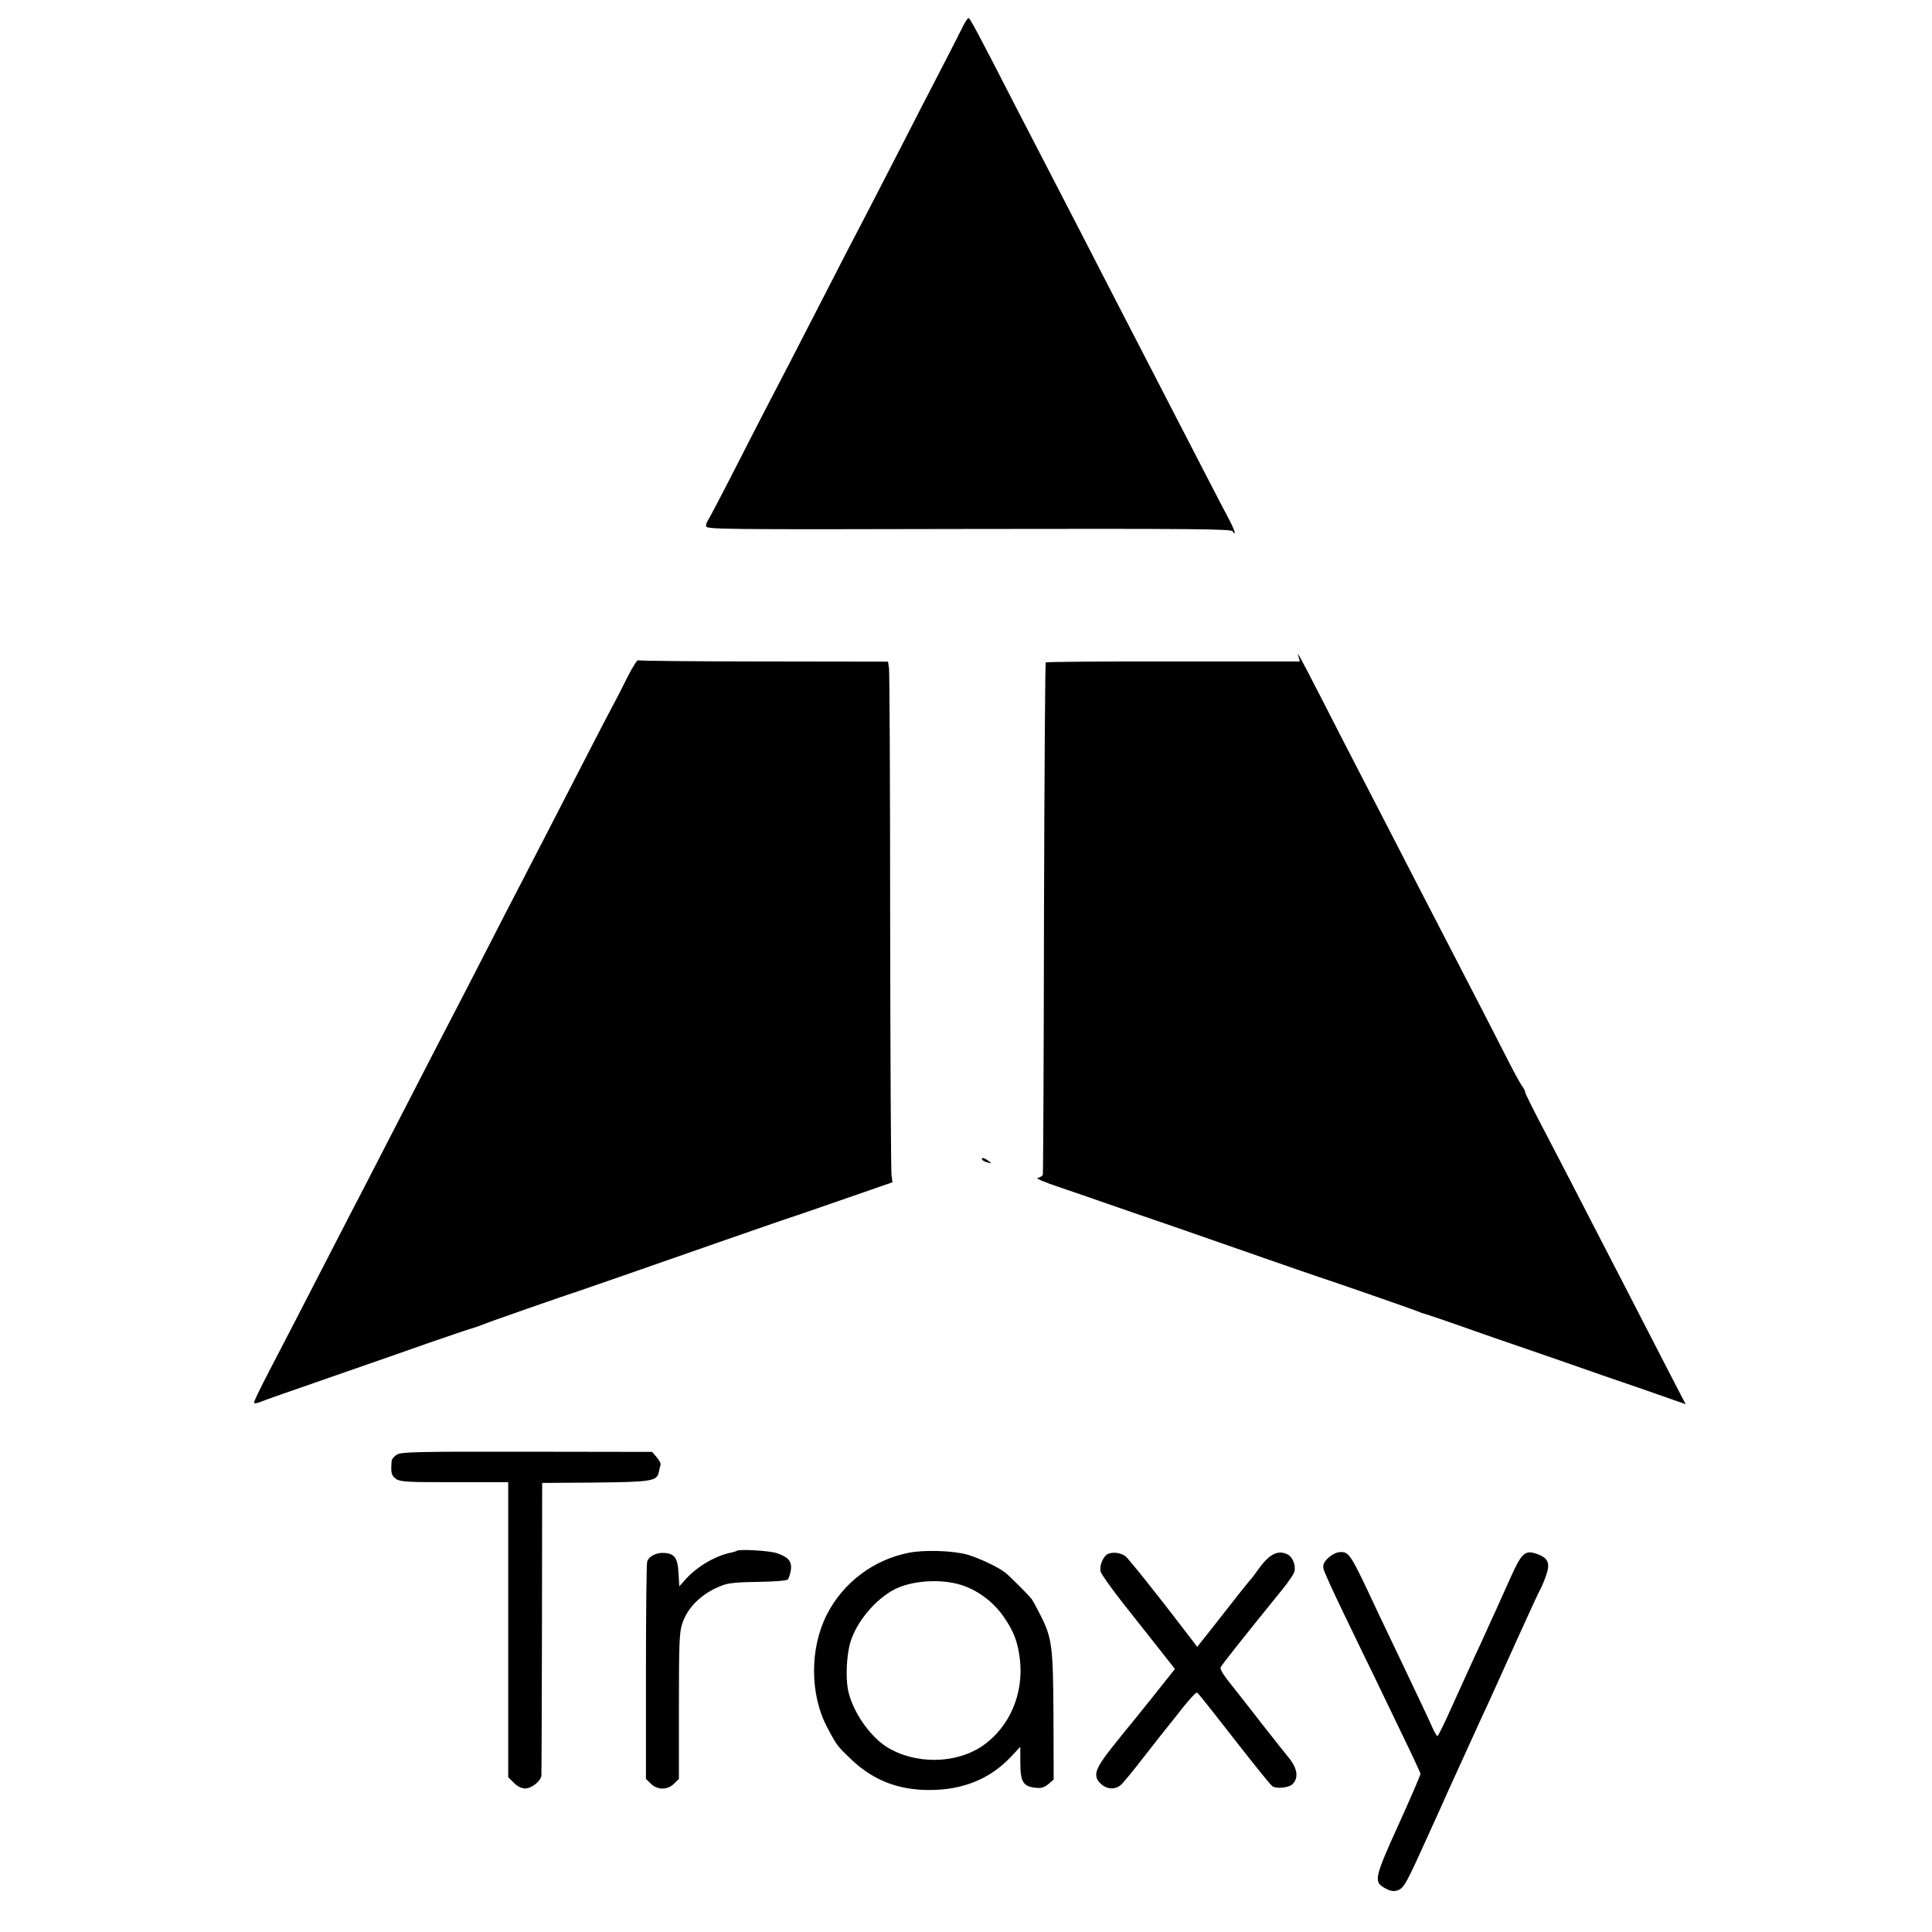 <?xml version="1.0" standalone="no"?>
<!DOCTYPE svg PUBLIC "-//W3C//DTD SVG 20010904//EN"
 "http://www.w3.org/TR/2001/REC-SVG-20010904/DTD/svg10.dtd">
<svg version="1.0" xmlns="http://www.w3.org/2000/svg"
 width="996pt" height="996pt" viewBox="0 0 996 996"
 preserveAspectRatio="xMidYMid meet">
<g transform="translate(0,996) scale(0.1,-0.1)"
fill="#000000" stroke="none">
<path d="M4953 9802 c-18 -37 -68 -134 -111 -217 -43 -82 -138 -267 -211 -410
-74 -143 -159 -309 -191 -370 -32 -60 -97 -186 -145 -280 -225 -438 -271 -527
-320 -620 -29 -55 -112 -217 -185 -360 -73 -143 -137 -264 -141 -269 -5 -6 -9
-18 -9 -28 0 -17 57 -18 1355 -15 1150 2 1356 0 1360 -12 3 -8 8 -12 10 -9 3
3 -8 29 -23 59 -16 30 -71 135 -122 234 -96 186 -186 361 -320 620 -79 152
-163 316 -330 640 -51 99 -121 234 -155 300 -34 66 -113 219 -176 340 -202
394 -237 459 -246 462 -4 1 -23 -28 -40 -65z"/>
<path d="M6695 6572 l6 -22 -651 0 c-359 1 -655 -2 -659 -5 -3 -4 -7 -597 -9
-1318 -1 -722 -4 -1317 -6 -1324 -3 -6 -14 -13 -26 -15 -13 -2 30 -21 102 -45
68 -23 175 -60 238 -82 63 -22 225 -78 360 -124 135 -47 344 -120 465 -162
121 -42 238 -83 260 -90 92 -30 512 -176 530 -184 11 -5 29 -12 40 -14 11 -3
106 -35 210 -72 105 -37 208 -73 230 -80 22 -8 137 -47 255 -88 118 -42 313
-109 433 -150 l217 -76 -84 162 c-46 89 -123 239 -171 332 -48 94 -120 233
-160 310 -40 77 -114 221 -165 320 -51 99 -112 216 -135 260 -63 119 -116 225
-113 227 2 2 -6 17 -18 33 -11 17 -44 77 -73 135 -55 108 -169 330 -296 575
-116 224 -216 417 -315 610 -51 99 -121 234 -155 300 -34 66 -118 228 -185
360 -126 246 -138 266 -125 227z"/>
<path d="M3234 6468 c-25 -51 -65 -129 -89 -173 -40 -75 -90 -173 -310 -600
-48 -93 -118 -228 -155 -300 -37 -71 -114 -220 -170 -330 -56 -110 -131 -254
-165 -320 -34 -66 -100 -192 -145 -280 -107 -208 -229 -444 -322 -625 -42 -80
-117 -226 -168 -325 -149 -289 -242 -470 -324 -627 -42 -80 -76 -151 -76 -157
0 -7 8 -7 28 0 31 13 139 50 452 159 124 43 311 108 415 145 105 36 206 71
225 76 19 6 44 14 55 19 16 8 428 152 515 180 14 5 124 43 245 85 121 42 324
113 450 157 127 44 255 89 285 99 30 11 62 21 70 24 8 2 136 46 283 97 l268
93 -5 36 c-3 20 -6 609 -7 1310 0 701 -3 1289 -6 1306 l-5 32 -640 1 c-352 0
-644 3 -649 6 -5 2 -29 -37 -55 -88z"/>
<path d="M5064 3981 c3 -5 16 -11 28 -14 22 -6 22 -5 4 8 -22 17 -40 20 -32 6z"/>
<path d="M2046 2461 c-14 -8 -27 -24 -27 -33 -5 -63 -1 -76 25 -94 21 -13 64
-16 300 -15 l276 0 0 -760 0 -761 29 -29 c19 -19 40 -29 59 -29 33 0 81 39 83
67 1 10 2 353 3 763 l1 745 270 2 c291 3 321 7 331 52 3 14 7 32 9 38 3 7 -6
25 -19 40 l-24 28 -645 1 c-572 1 -648 -1 -671 -15z"/>
<path d="M3798 1965 c-2 -2 -15 -6 -28 -9 -79 -15 -175 -71 -233 -135 l-35
-39 -4 68 c-4 77 -20 100 -71 104 -42 4 -83 -17 -91 -46 -3 -13 -6 -270 -6
-571 l0 -548 25 -24 c33 -34 87 -34 120 0 l25 24 0 374 c0 321 2 382 17 426
27 86 104 160 207 198 29 12 82 17 184 18 79 1 147 6 153 12 5 5 12 26 16 47
7 45 -12 69 -72 89 -37 13 -197 22 -207 12z"/>
<path d="M4685 1955 c-181 -35 -340 -155 -423 -320 -88 -174 -87 -411 2 -579
50 -95 52 -97 123 -165 122 -117 264 -167 443 -158 158 8 287 67 387 176 l43
46 0 -81 c0 -98 14 -123 75 -130 32 -4 46 0 69 18 l28 24 -1 324 c-2 362 -7
404 -66 521 -19 38 -40 77 -47 86 -20 25 -111 116 -136 136 -39 30 -135 75
-197 93 -74 20 -220 25 -300 9z m267 -165 c86 -26 168 -87 221 -163 53 -76 74
-130 85 -223 20 -177 -54 -348 -192 -444 -139 -95 -350 -97 -496 -5 -91 58
-179 190 -199 297 -12 67 -6 174 12 239 31 106 128 223 228 275 89 46 237 56
341 24z"/>
<path d="M5714 1950 c-26 -10 -48 -62 -40 -92 3 -13 54 -84 113 -160 59 -75
144 -182 189 -239 l81 -103 -116 -146 c-64 -80 -118 -147 -121 -150 -3 -3 -40
-49 -83 -103 -92 -115 -104 -151 -64 -191 31 -31 75 -34 105 -8 11 9 66 76
121 147 56 72 107 137 114 145 7 8 43 54 81 102 38 48 72 85 77 82 5 -2 44
-51 88 -107 194 -249 285 -363 300 -375 19 -15 85 -9 104 10 34 33 25 85 -23
141 -10 12 -73 92 -140 177 -66 85 -126 162 -133 170 -61 76 -78 102 -74 115
5 12 116 152 317 400 32 39 60 80 63 93 8 34 -10 78 -38 90 -51 23 -95 -2
-155 -88 -13 -19 -27 -37 -30 -40 -8 -7 -71 -86 -216 -272 l-62 -78 -55 72
c-147 193 -300 384 -316 396 -25 17 -61 22 -87 12z"/>
<path d="M6846 1927 c-22 -21 -27 -34 -23 -55 3 -15 53 -124 110 -242 57 -118
129 -267 160 -330 30 -63 94 -196 142 -295 48 -99 88 -185 88 -190 0 -6 -50
-122 -112 -259 -127 -280 -131 -298 -69 -331 28 -15 43 -17 64 -10 32 12 44
34 155 280 45 99 93 205 106 235 14 30 58 127 98 215 40 88 89 196 110 240 20
44 86 190 147 325 61 135 114 250 118 255 4 6 17 35 28 66 26 70 15 97 -45
118 -61 22 -79 5 -137 -125 -27 -60 -61 -136 -76 -169 -15 -33 -38 -82 -50
-110 -12 -27 -39 -86 -60 -130 -20 -44 -70 -153 -110 -242 -40 -90 -76 -163
-79 -163 -4 0 -16 19 -26 43 -18 42 -97 207 -192 407 -28 58 -66 139 -86 180
-148 317 -151 322 -203 318 -16 -1 -42 -15 -58 -31z"/>
</g>
</svg>
